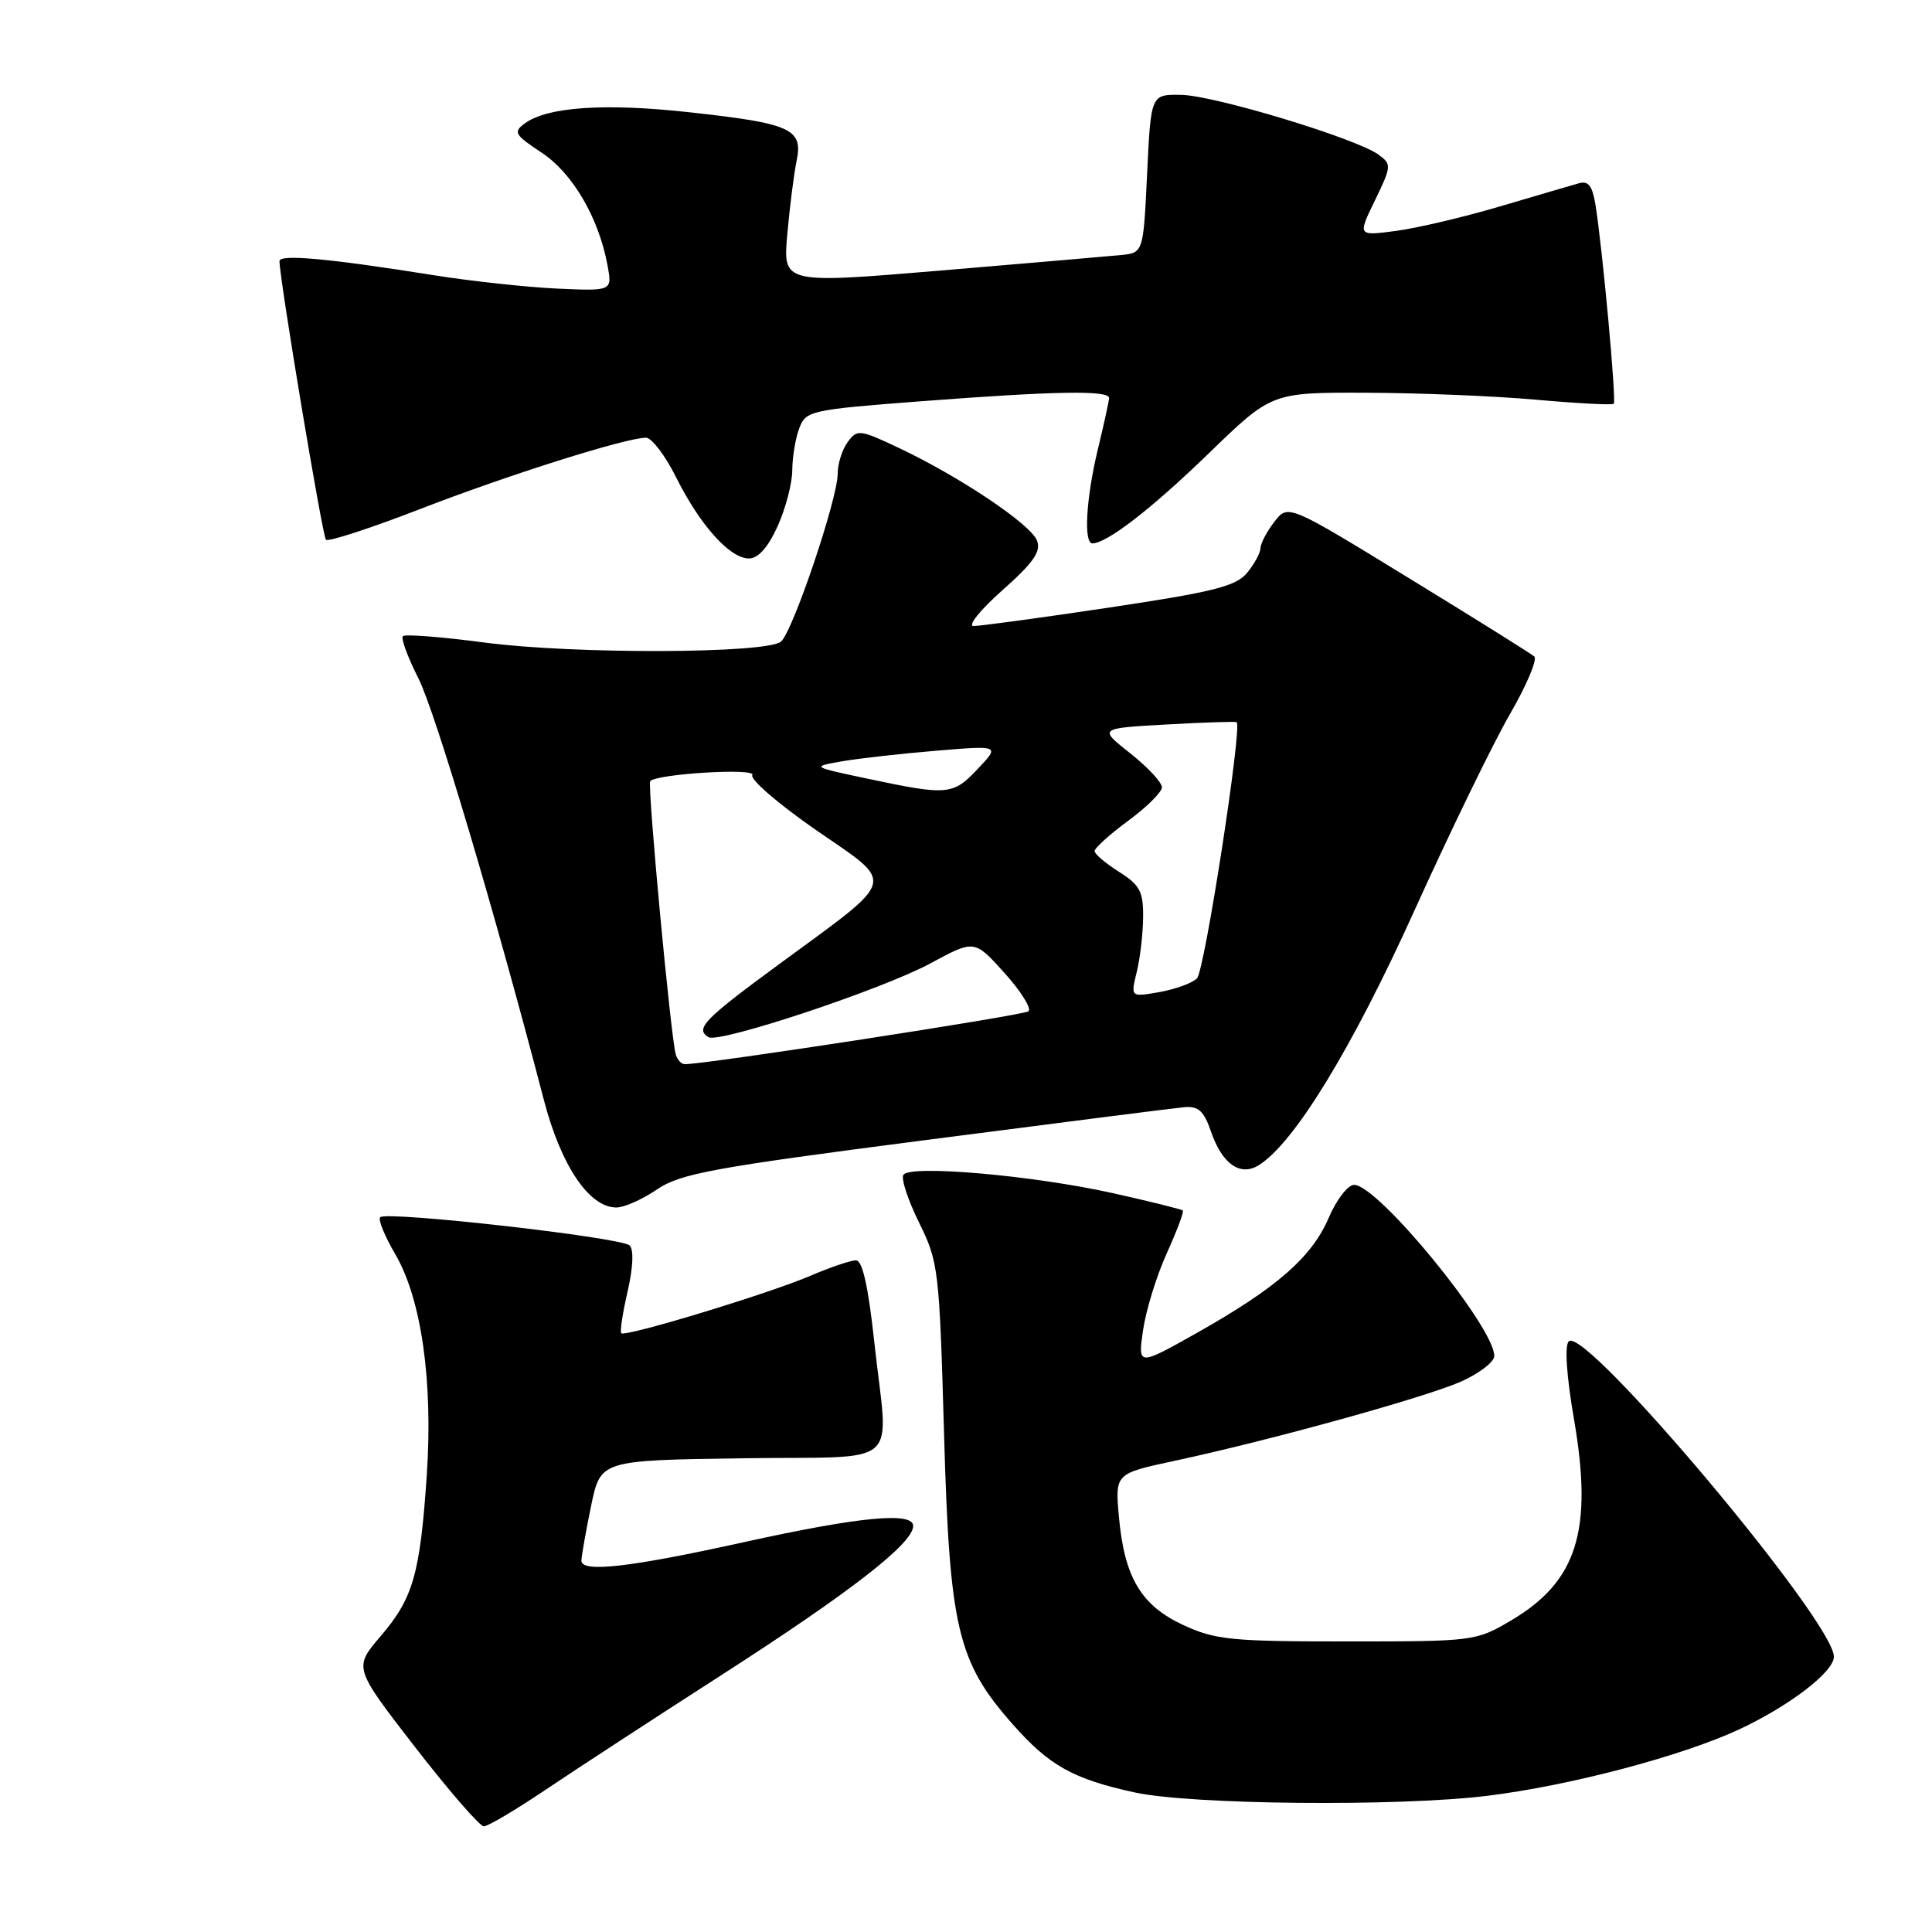 <?xml version="1.0" encoding="UTF-8" standalone="no"?>
<!DOCTYPE svg PUBLIC "-//W3C//DTD SVG 1.1//EN" "http://www.w3.org/Graphics/SVG/1.1/DTD/svg11.dtd" >
<svg xmlns="http://www.w3.org/2000/svg" xmlns:xlink="http://www.w3.org/1999/xlink" version="1.1" viewBox="0 0 256 256">
 <g >
 <path fill="currentColor"
d=" M 72.30 237.15 C 76.26 234.48 86.66 227.70 95.40 222.08 C 112.70 210.96 121.00 204.52 121.00 202.20 C 121.00 200.28 113.87 200.97 98.50 204.36 C 83.39 207.70 76.99 208.42 77.04 206.78 C 77.07 206.08 77.65 202.80 78.33 199.50 C 79.58 193.50 79.58 193.50 98.29 193.23 C 120.02 192.91 117.70 194.96 115.84 177.75 C 115.04 170.42 114.28 167.00 113.42 167.00 C 112.73 167.00 110.01 167.92 107.38 169.05 C 101.85 171.42 82.86 177.19 82.32 176.66 C 82.13 176.46 82.50 173.97 83.16 171.13 C 83.89 167.94 84.00 165.60 83.43 165.03 C 82.36 163.96 51.23 160.44 50.38 161.29 C 50.07 161.59 50.97 163.79 52.37 166.18 C 55.84 172.11 57.39 182.98 56.55 195.48 C 55.66 208.58 54.75 211.76 50.44 216.80 C 46.86 220.98 46.86 220.98 54.99 231.49 C 59.47 237.27 63.57 242.00 64.11 242.00 C 64.65 242.00 68.33 239.82 72.30 237.15 Z  M 197.03 237.96 C 207.99 236.62 222.90 232.68 230.50 229.13 C 237.16 226.01 243.00 221.52 243.00 219.52 C 243.00 214.84 210.00 175.60 207.87 177.73 C 207.30 178.30 207.57 182.29 208.56 188.05 C 211.11 202.83 208.99 209.57 200.16 214.76 C 195.57 217.46 195.23 217.50 178.50 217.50 C 163.18 217.50 161.04 217.29 156.82 215.34 C 151.20 212.74 148.99 209.03 148.26 200.97 C 147.75 195.26 147.75 195.26 155.62 193.57 C 168.25 190.87 188.80 185.18 193.59 183.07 C 196.01 181.99 198.00 180.46 198.00 179.67 C 198.00 175.81 182.59 157.00 179.43 157.00 C 178.60 157.00 177.09 158.96 176.06 161.37 C 173.81 166.60 169.17 170.65 158.64 176.59 C 150.77 181.02 150.77 181.02 151.46 176.26 C 151.84 173.64 153.24 169.07 154.59 166.10 C 155.93 163.13 156.90 160.56 156.73 160.40 C 156.57 160.24 152.40 159.20 147.47 158.10 C 136.84 155.74 120.54 154.31 119.70 155.68 C 119.38 156.20 120.32 159.04 121.78 162.00 C 124.35 167.20 124.47 168.16 125.09 189.94 C 125.82 215.74 126.86 220.16 134.15 228.43 C 139.01 233.95 142.18 235.73 150.37 237.51 C 157.86 239.14 185.26 239.40 197.03 237.96 Z  M 87.05 157.61 C 90.14 155.51 94.40 154.72 122.53 151.08 C 140.11 148.80 155.58 146.83 156.89 146.71 C 158.80 146.54 159.52 147.19 160.46 149.93 C 161.92 154.20 164.31 155.91 166.75 154.42 C 171.43 151.56 179.10 139.04 187.41 120.67 C 192.19 110.11 197.90 98.37 200.10 94.58 C 202.29 90.79 203.73 87.38 203.30 86.99 C 202.86 86.60 195.34 81.90 186.58 76.54 C 170.67 66.79 170.67 66.79 168.86 69.14 C 167.86 70.44 167.03 72.01 167.02 72.64 C 167.01 73.27 166.21 74.73 165.25 75.90 C 163.78 77.68 160.83 78.43 147.00 80.50 C 137.93 81.86 129.82 82.96 129.00 82.95 C 128.18 82.94 129.89 80.81 132.81 78.22 C 136.93 74.57 137.97 73.08 137.41 71.63 C 136.59 69.48 127.23 63.20 119.16 59.38 C 113.90 56.89 113.58 56.86 112.32 58.58 C 111.59 59.57 111.00 61.45 111.00 62.76 C 111.00 66.09 105.04 83.72 103.48 85.02 C 101.54 86.62 76.02 86.70 64.20 85.14 C 58.53 84.39 53.66 84.01 53.38 84.29 C 53.10 84.57 54.02 87.08 55.43 89.86 C 57.68 94.30 65.55 120.75 72.07 145.77 C 74.34 154.47 78.07 160.00 81.67 160.00 C 82.70 160.00 85.12 158.93 87.05 157.61 Z  M 103.03 69.75 C 104.09 67.41 104.97 64.07 104.98 62.32 C 104.99 60.56 105.41 58.05 105.91 56.73 C 106.79 54.42 107.38 54.29 122.16 53.16 C 139.86 51.81 147.01 51.69 146.96 52.75 C 146.94 53.16 146.28 56.20 145.48 59.50 C 143.91 66.02 143.56 72.00 144.75 72.00 C 146.68 71.99 152.60 67.41 160.19 60.05 C 168.50 52.00 168.50 52.00 181.00 52.04 C 187.88 52.06 198.00 52.47 203.49 52.96 C 208.98 53.45 213.64 53.70 213.83 53.50 C 214.20 53.14 212.34 32.90 211.41 27.15 C 211.00 24.61 210.47 23.92 209.19 24.29 C 208.26 24.55 203.57 25.93 198.76 27.35 C 193.96 28.77 187.75 30.23 184.96 30.60 C 179.89 31.27 179.89 31.27 182.19 26.55 C 184.39 22.01 184.41 21.77 182.66 20.49 C 179.73 18.35 160.90 12.64 156.51 12.57 C 152.50 12.50 152.50 12.50 152.00 23.00 C 151.50 33.50 151.50 33.50 148.50 33.80 C 146.85 33.96 136.10 34.88 124.62 35.85 C 103.74 37.60 103.74 37.60 104.32 31.05 C 104.64 27.45 105.19 23.08 105.55 21.34 C 106.44 17.08 104.86 16.36 91.39 14.88 C 80.14 13.64 72.55 14.15 69.54 16.35 C 67.98 17.49 68.18 17.86 71.76 20.22 C 75.87 22.94 79.31 28.81 80.49 35.11 C 81.14 38.57 81.14 38.57 73.82 38.24 C 69.79 38.05 62.45 37.26 57.50 36.47 C 43.45 34.23 37.00 33.65 37.03 34.61 C 37.11 37.41 42.73 71.07 43.19 71.52 C 43.49 71.82 49.08 70.00 55.62 67.47 C 67.36 62.92 82.94 58.00 85.60 58.00 C 86.35 58.00 88.15 60.36 89.59 63.25 C 92.76 69.60 96.71 74.00 99.24 74.00 C 100.46 74.00 101.76 72.54 103.03 69.75 Z  M 89.55 139.75 C 88.89 137.59 85.74 103.93 86.16 103.50 C 87.14 102.52 100.28 101.74 99.69 102.70 C 99.34 103.25 103.13 106.52 108.09 109.96 C 118.78 117.35 119.13 116.09 103.25 127.75 C 93.25 135.09 92.07 136.31 93.88 137.43 C 95.28 138.29 116.92 131.10 123.31 127.64 C 129.12 124.50 129.12 124.50 133.10 128.92 C 135.28 131.35 136.71 133.63 136.28 134.00 C 135.65 134.54 93.42 141.04 90.72 141.01 C 90.29 141.00 89.76 140.44 89.55 139.75 Z  M 150.62 128.81 C 151.07 126.99 151.45 123.71 151.47 121.53 C 151.50 118.14 151.04 117.27 148.29 115.53 C 146.52 114.41 145.06 113.18 145.04 112.78 C 145.02 112.39 147.01 110.59 149.46 108.78 C 151.91 106.98 153.94 104.98 153.96 104.33 C 153.98 103.69 152.10 101.67 149.78 99.83 C 145.56 96.50 145.56 96.50 154.53 96.00 C 159.46 95.72 163.66 95.59 163.86 95.69 C 164.65 96.11 159.63 128.59 158.61 129.63 C 158.00 130.26 155.77 131.07 153.66 131.45 C 149.81 132.13 149.81 132.13 150.62 128.81 Z  M 115.00 103.19 C 107.50 101.60 107.50 101.60 111.50 100.89 C 113.70 100.50 119.33 99.87 124.00 99.48 C 132.50 98.77 132.50 98.77 129.56 101.88 C 126.28 105.37 125.58 105.43 115.00 103.19 Z "/>
</g>
</svg>